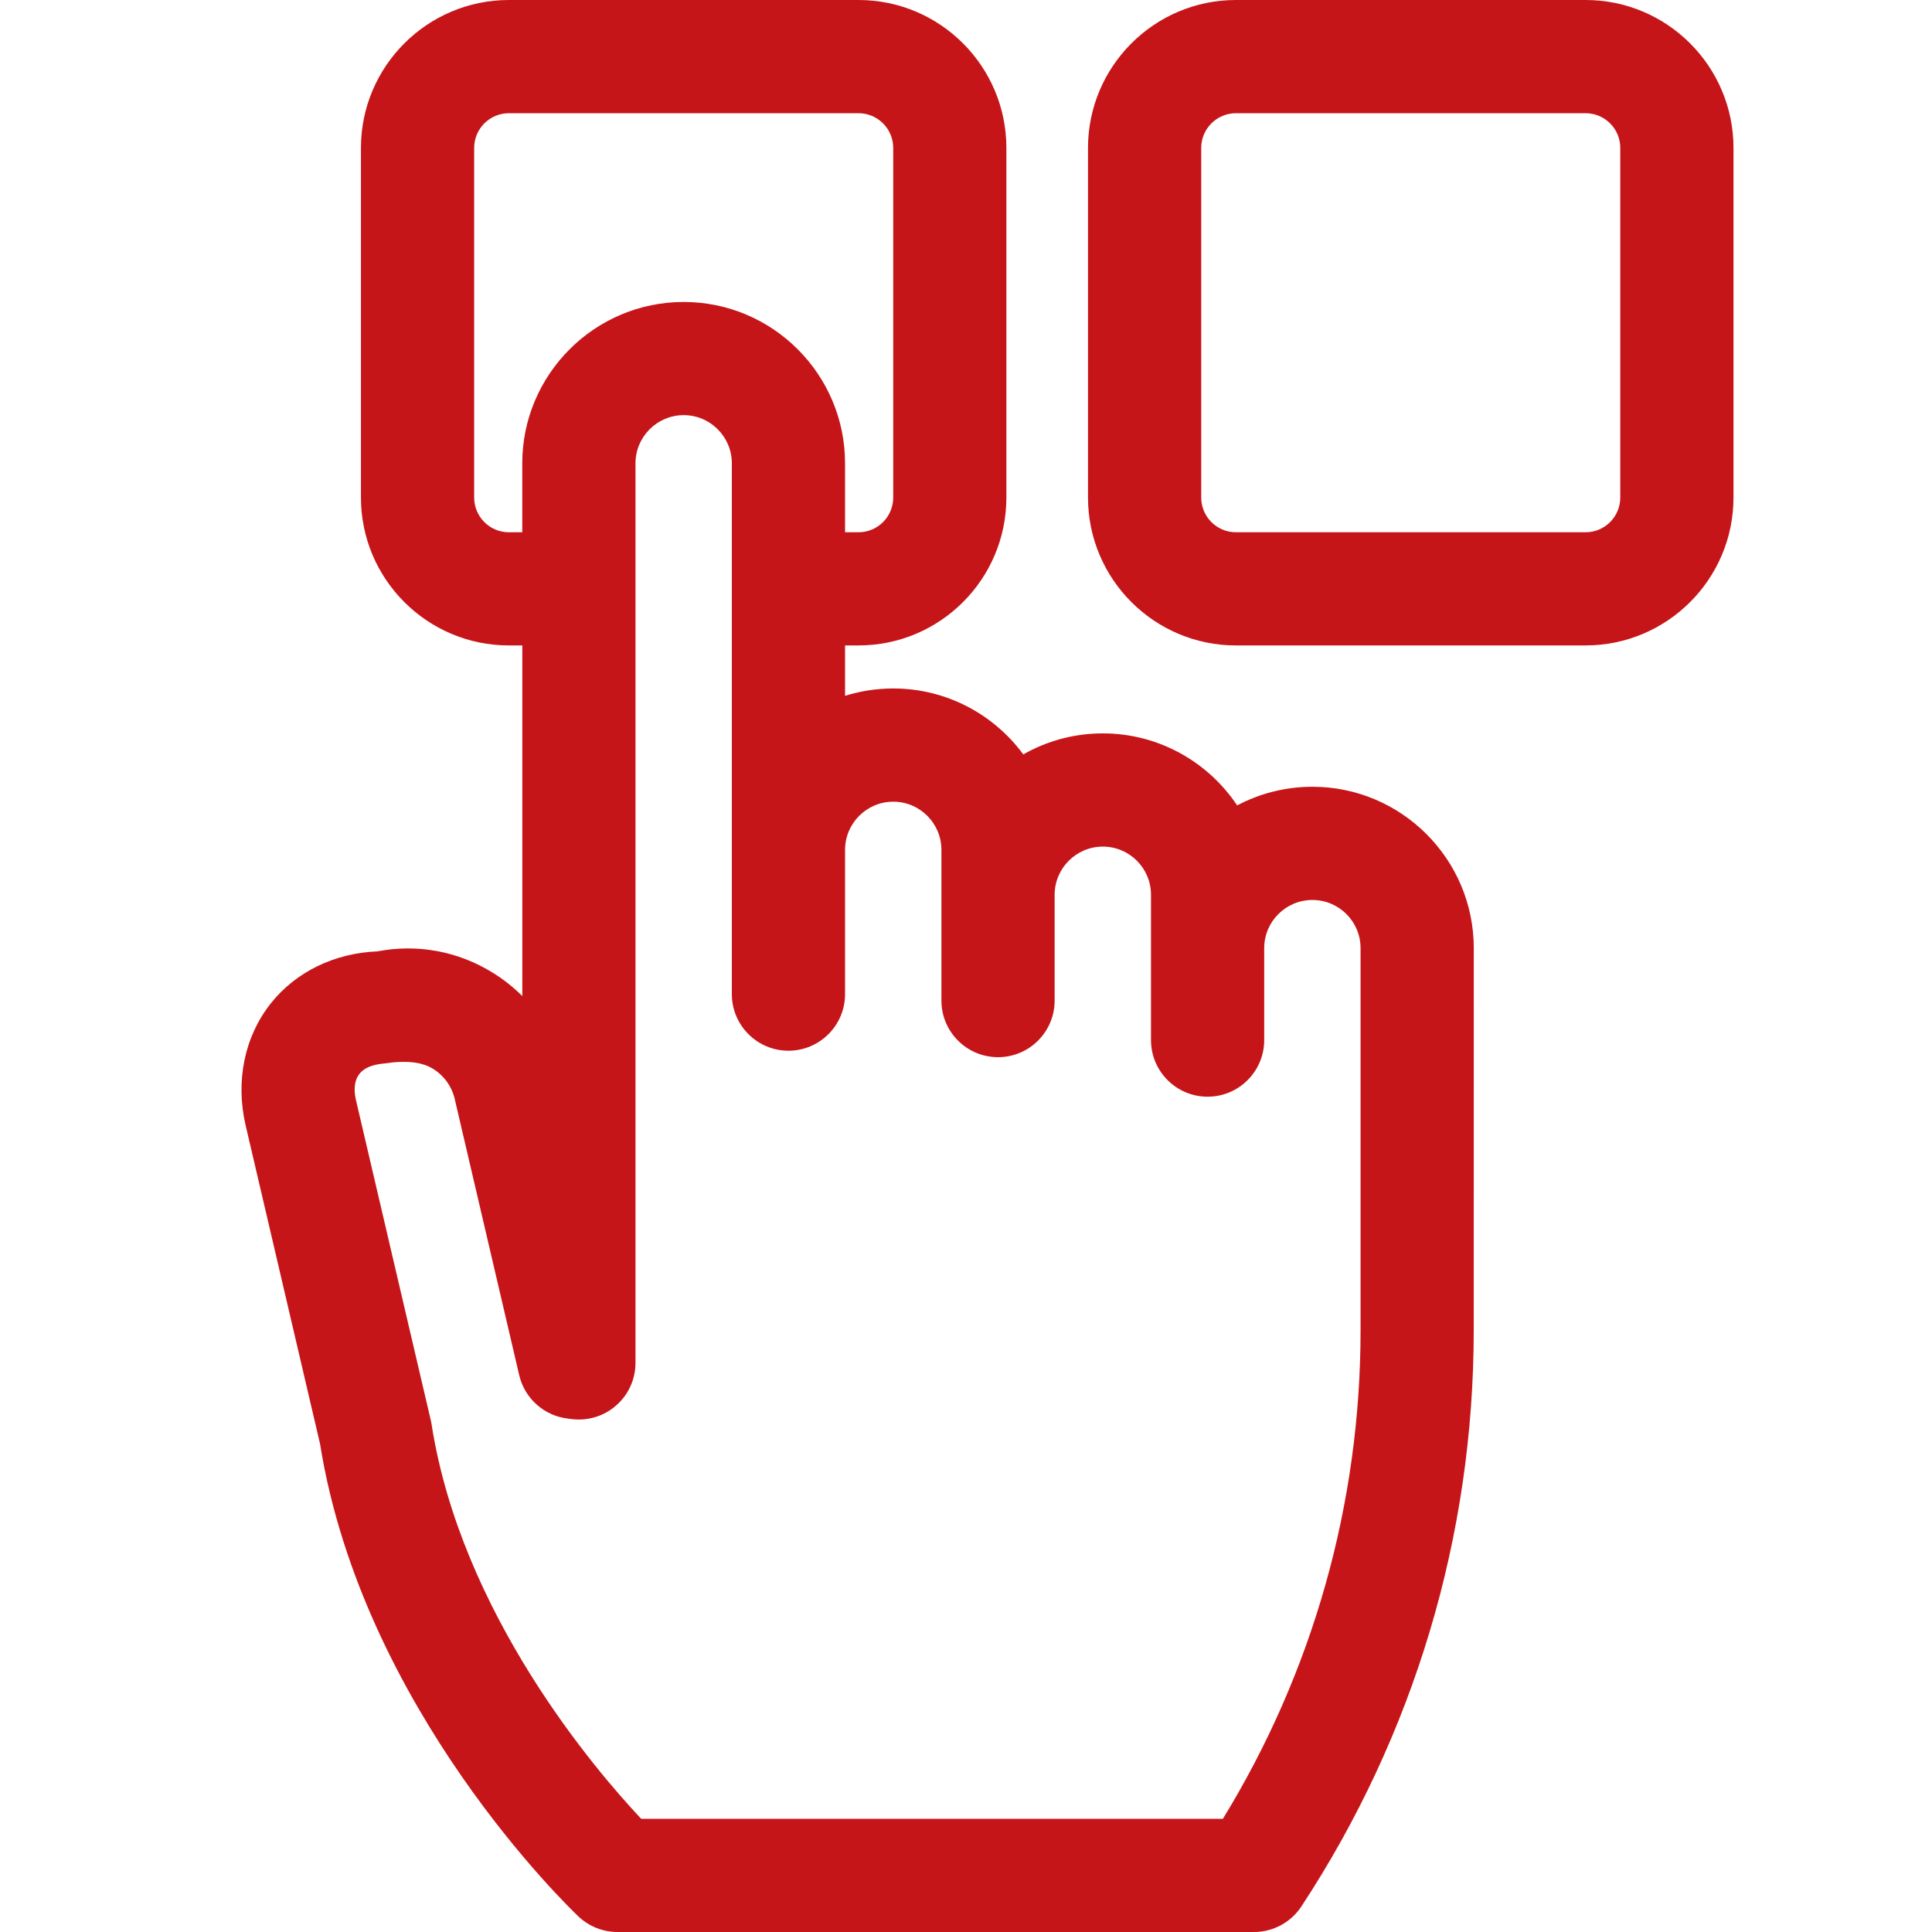 <svg xmlns="http://www.w3.org/2000/svg" width="40" height="40" viewBox="0 0 40 40">
    <g fill="none" fill-rule="evenodd">
        <g>
            <g>
                <g>
                    <g>
                        <g>
                            <path d="M0 0H40V40H0z" transform="translate(-176 -1958) translate(0 1580) translate(151 64) translate(0 151) translate(25 163)"/>
                            <path fill="#C61519" fill-rule="nonzero" d="M27.172 16.289c-.563 0-1.093.14-1.558.386-.6-.898-1.623-1.491-2.781-1.491-.599 0-1.16.158-1.647.435-.609-.827-1.59-1.365-2.692-1.365-.347 0-.683.054-.998.152v-1.043h.279c1.688 0 3.061-1.373 3.061-3.062V3.062C20.836 1.374 19.463 0 17.775 0h-7.24C8.847 0 7.473 1.374 7.473 3.062v7.24c0 1.688 1.374 3.061 3.062 3.061h.279v7.26c-.182-.182-.385-.344-.609-.482-.72-.448-1.564-.603-2.391-.444-.89.036-1.69.424-2.208 1.078-.545.687-.734 1.608-.52 2.527l1.54 6.591c.879 5.5 5.169 9.613 5.351 9.786.218.206.506.321.806.321h13.18c.395 0 .763-.199.98-.528 2.334-3.551 3.568-7.674 3.569-11.923l.001-7.919c0-1.842-1.499-3.341-3.341-3.341zM13.275 37.656c-.944-1.004-3.728-4.248-4.34-8.169-.004-.029-.01-.057-.017-.086l-1.55-6.632c-.051-.221-.025-.412.074-.537.1-.125.269-.19.495-.212.114-.01.161-.024.267-.03.266-.017.538 0 .765.141.226.141.384.361.445.62l1.336 5.722c.112.477.51.835.996.896l.094.012c.333.041.669-.062.92-.285.253-.222.397-.542.397-.878V9.593c0-.55.448-.998.998-.998s.997.448.997.998v10.989c0 .647.525 1.172 1.172 1.172.647 0 1.172-.525 1.172-1.172v-2.986c0-.55.448-.998.998-.998s.997.448.997.998v3.12c0 .647.525 1.172 1.172 1.172.647 0 1.172-.525 1.172-1.172v-2.19c0-.55.448-.998.998-.998s.997.447.997.997v3.009c0 .647.525 1.172 1.172 1.172.647 0 1.172-.525 1.172-1.172V19.63c0-.55.448-.997.998-.997s.997.447.997.997v7.918c-.001 3.582-.984 7.063-2.85 10.108H13.275zM32.828 0c1.688 0 3.062 1.374 3.062 3.062v7.24c0 1.688-1.374 3.061-3.062 3.061h-7.24c-1.688 0-3.062-1.373-3.062-3.062V3.062C22.526 1.374 23.9 0 25.588 0zM17.775 2.344c.396 0 .718.322.718.718v7.24c0 .395-.322.718-.718.718h-.279V9.593c0-1.842-1.499-3.341-3.341-3.341-1.843 0-3.342 1.499-3.342 3.341v1.427h-.278c-.396 0-.718-.323-.718-.719V3.062c0-.396.322-.718.718-.718h7.24zm15.053 0h-7.24c-.396 0-.718.322-.718.718v7.24c0 .395.322.718.718.718h7.24c.396 0 .718-.323.718-.719V3.062c0-.396-.322-.718-.718-.718z" transform="translate(-176 -1958) translate(0 1580) translate(151 64) translate(0 151) translate(25 163)"/>
                        </g>
                    </g>
                </g>
            </g>
        </g>
    </g>
</svg>
